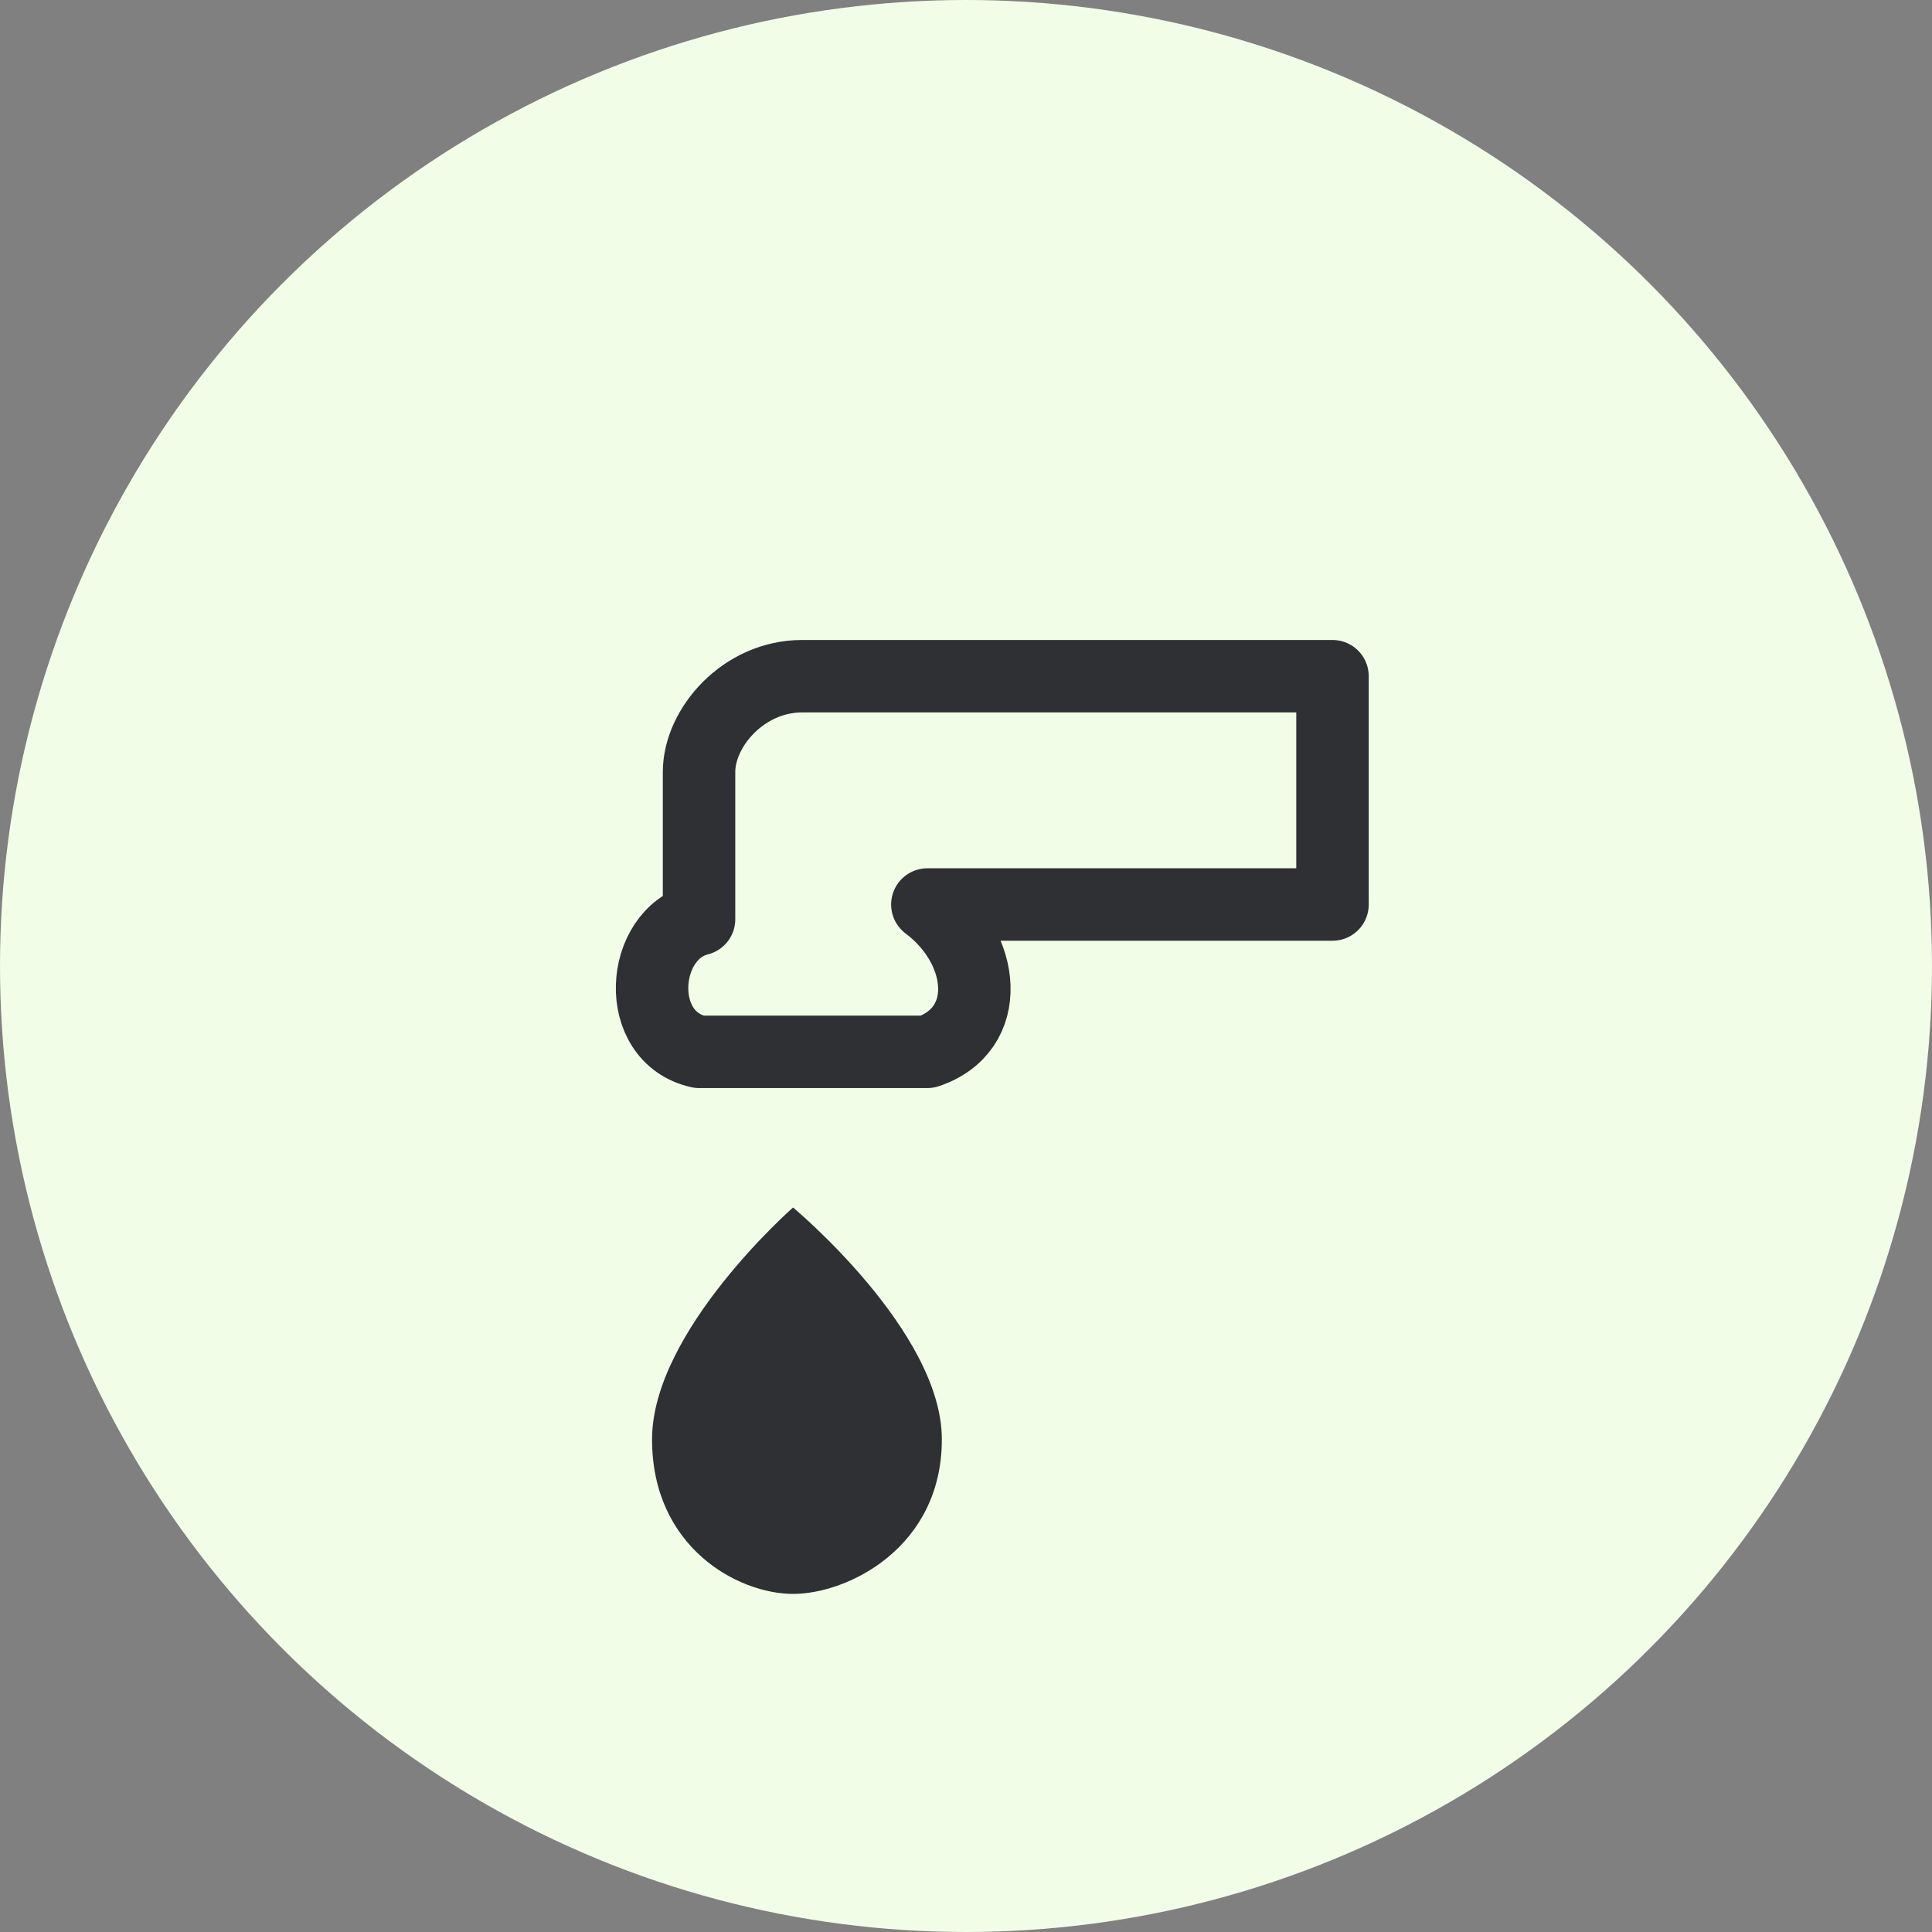 <svg width="40" height="40" viewBox="0 0 40 40" fill="none" xmlns="http://www.w3.org/2000/svg">
<rect x="0" y="0" width="40" height="40" fill="#808080" stroke="none"/>
<circle cx="20" cy="20" r="20" fill="#F2FDE8"/>
<path d="M27.588 18.727H19.2C20.42 19.642 20.573 21.32 19.2 21.777H14.473C13.101 21.472 13.253 19.337 14.473 19.032V15.982C14.473 15.068 15.388 14 16.608 14H27.588V18.727Z" stroke="#2F3033" stroke-width="1.5" stroke-linejoin="round"/>
<path d="M13.5 29.8C13.5 27.56 16.419 25 16.419 25C16.419 25 19.5 27.56 19.5 29.8C19.5 32.04 17.554 33 16.419 33C15.284 33 13.5 32.04 13.5 29.8Z" fill="#2F3033"/>
</svg>
